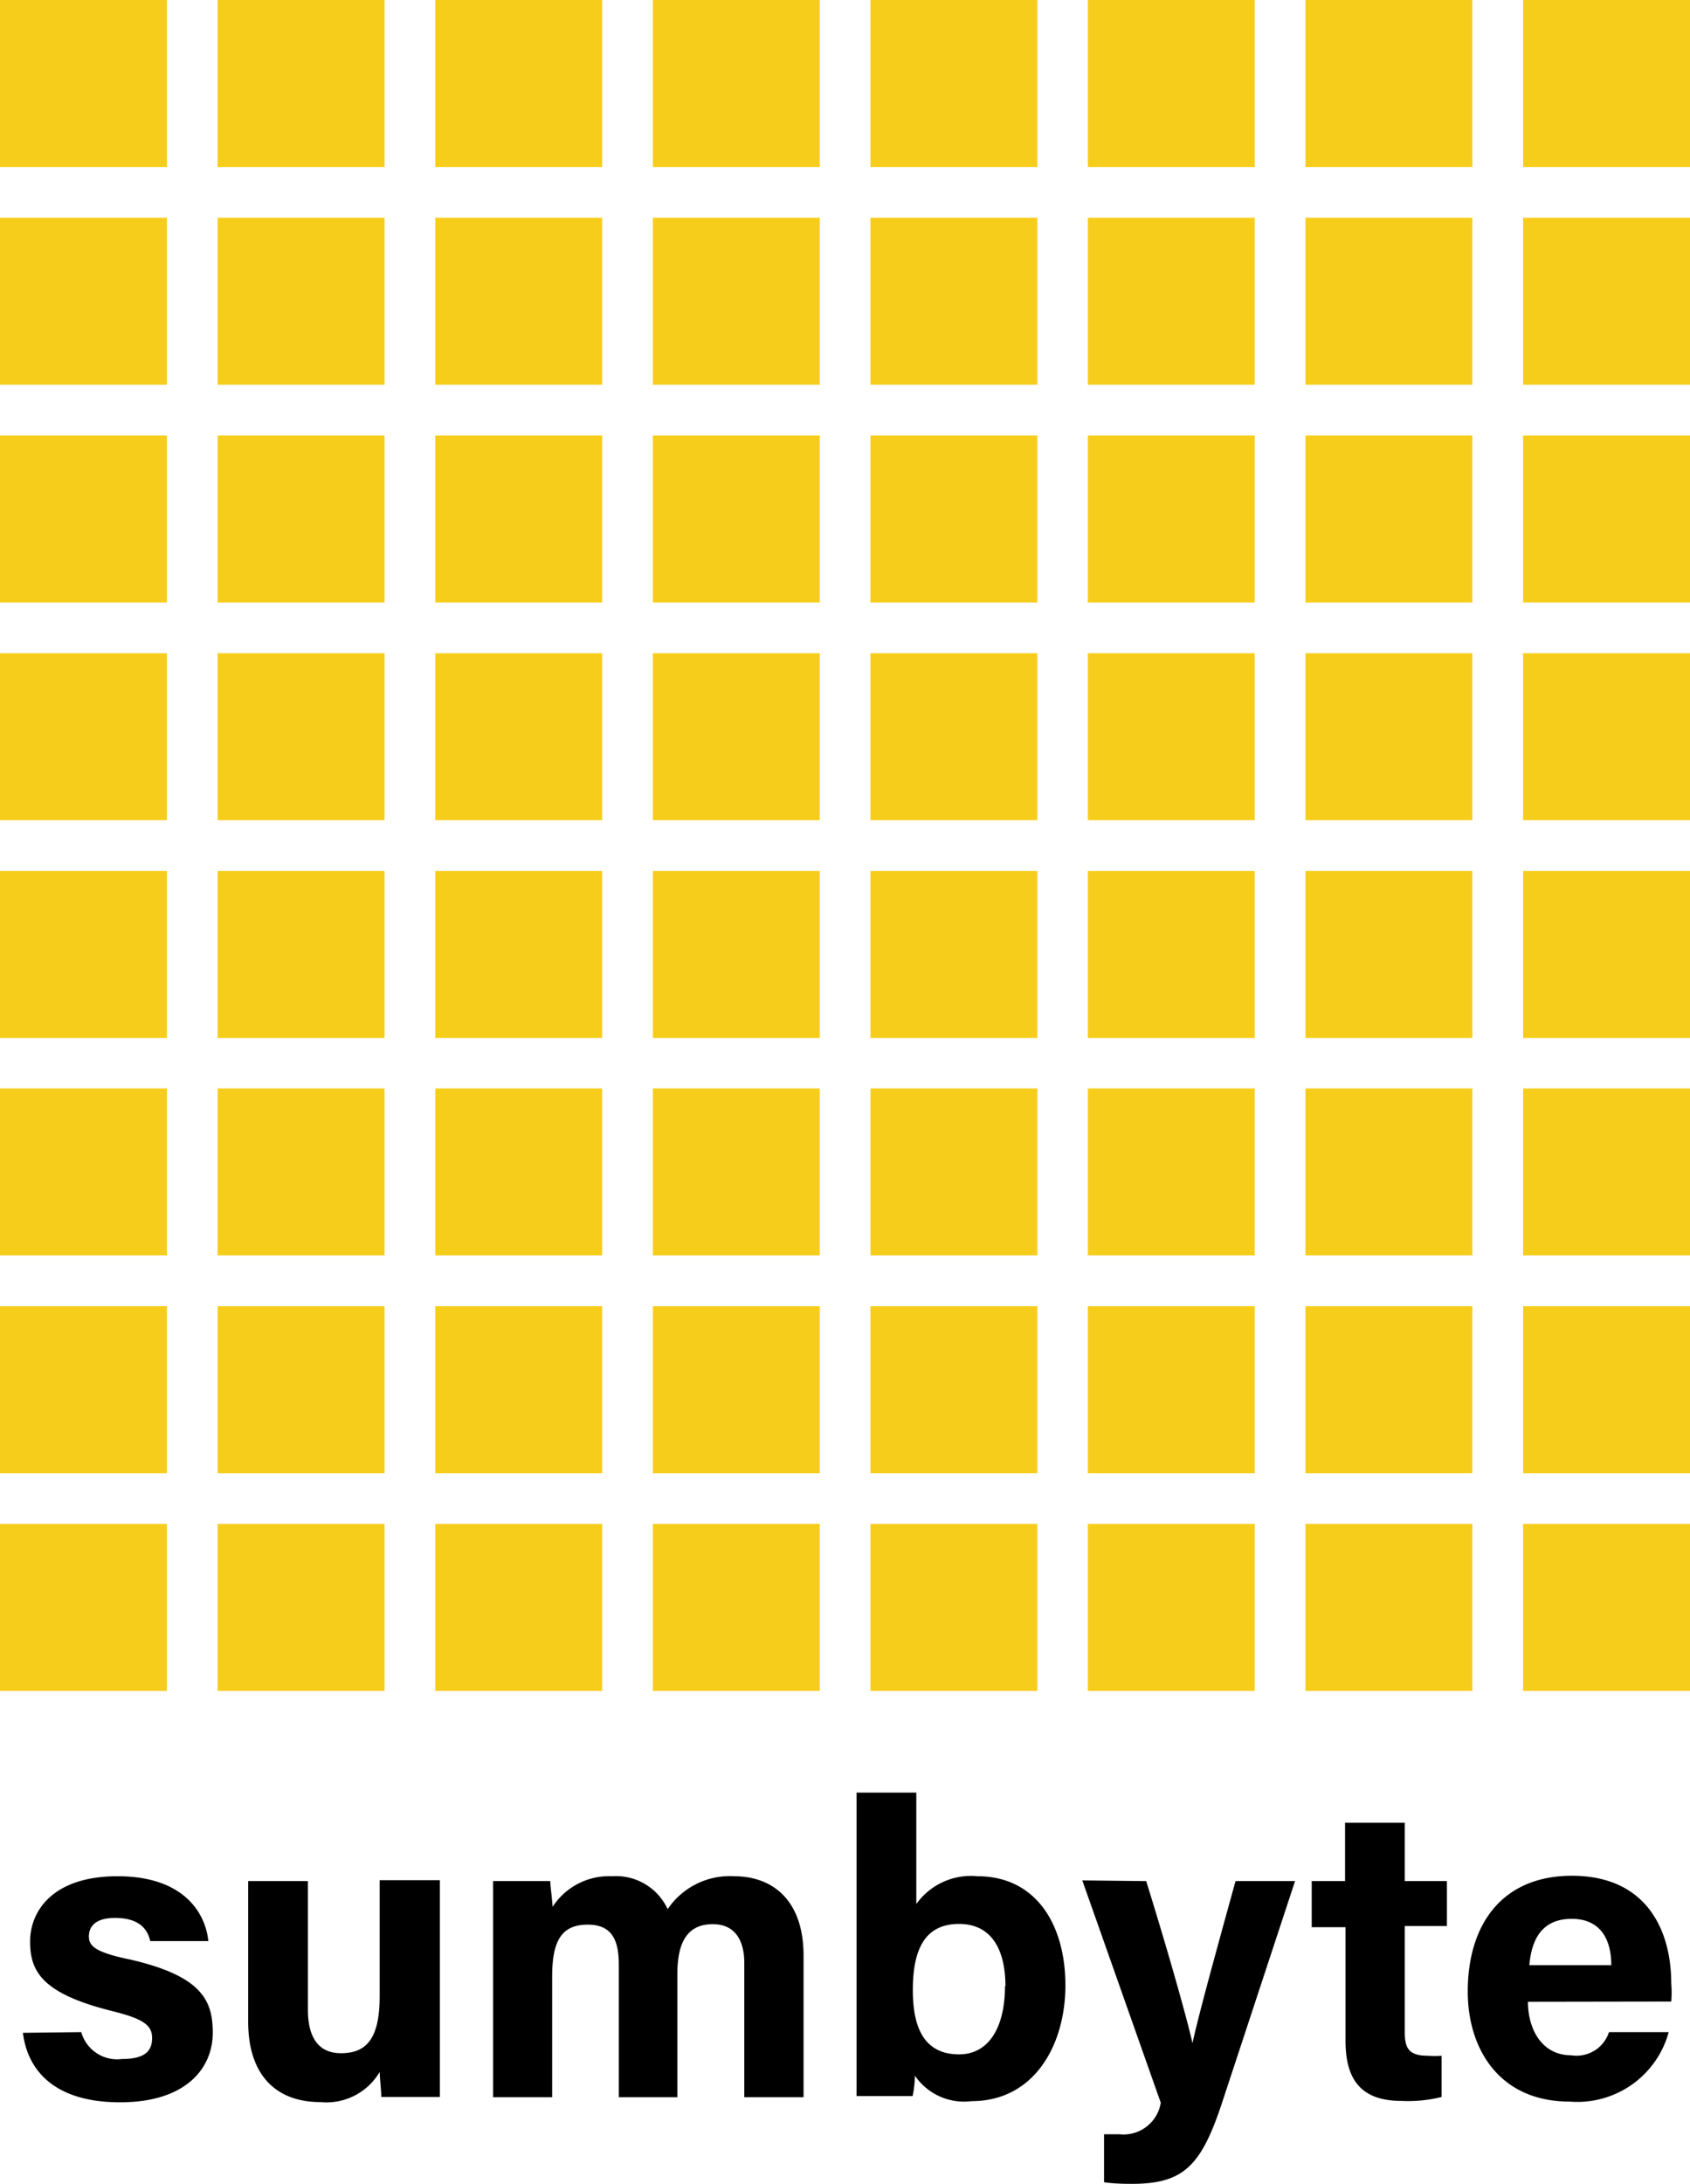 <svg xmlns="http://www.w3.org/2000/svg" viewBox="0 0 73 94.28"><defs><style>.cls-1{fill:#f7cd1c;}</style></defs><title>Asset 4</title><g id="Layer_2" data-name="Layer 2"><g id="Layer_1-2" data-name="Layer 1"><rect class="cls-1" width="7.21" height="7.21"/><rect class="cls-1" x="9.4" width="7.21" height="7.21"/><rect class="cls-1" x="18.8" width="7.21" height="7.21"/><rect class="cls-1" x="28.2" width="7.21" height="7.21"/><rect class="cls-1" x="37.6" width="7.21" height="7.21"/><rect class="cls-1" x="46.99" width="7.21" height="7.21"/><rect class="cls-1" x="56.39" width="7.21" height="7.21"/><rect class="cls-1" x="65.79" width="7.21" height="7.21"/><rect class="cls-1" y="9.4" width="7.21" height="7.21"/><rect class="cls-1" x="9.4" y="9.4" width="7.21" height="7.21"/><rect class="cls-1" x="18.8" y="9.4" width="7.21" height="7.21"/><rect class="cls-1" x="28.2" y="9.4" width="7.21" height="7.21"/><rect class="cls-1" x="37.6" y="9.4" width="7.21" height="7.21"/><rect class="cls-1" x="46.99" y="9.4" width="7.21" height="7.21"/><rect class="cls-1" x="56.39" y="9.4" width="7.21" height="7.21"/><rect class="cls-1" x="65.79" y="9.4" width="7.21" height="7.21"/><rect class="cls-1" y="18.8" width="7.21" height="7.21"/><rect class="cls-1" x="9.4" y="18.8" width="7.21" height="7.21"/><rect class="cls-1" x="18.8" y="18.8" width="7.21" height="7.21"/><rect class="cls-1" x="28.2" y="18.8" width="7.21" height="7.21"/><rect class="cls-1" x="37.6" y="18.8" width="7.21" height="7.21"/><rect class="cls-1" x="46.99" y="18.8" width="7.21" height="7.21"/><rect class="cls-1" x="56.39" y="18.8" width="7.21" height="7.21"/><rect class="cls-1" x="65.79" y="18.8" width="7.21" height="7.21"/><rect class="cls-1" y="28.2" width="7.21" height="7.21"/><rect class="cls-1" x="9.4" y="28.2" width="7.21" height="7.21"/><rect class="cls-1" x="18.8" y="28.2" width="7.21" height="7.21"/><rect class="cls-1" x="28.2" y="28.2" width="7.21" height="7.21"/><rect class="cls-1" x="37.6" y="28.2" width="7.21" height="7.21"/><rect class="cls-1" x="46.99" y="28.2" width="7.21" height="7.21"/><rect class="cls-1" x="56.39" y="28.2" width="7.21" height="7.21"/><rect class="cls-1" x="65.79" y="28.2" width="7.21" height="7.21"/><rect class="cls-1" y="37.6" width="7.21" height="7.21"/><rect class="cls-1" x="9.4" y="37.6" width="7.21" height="7.21"/><rect class="cls-1" x="18.8" y="37.6" width="7.21" height="7.21"/><rect class="cls-1" x="28.2" y="37.6" width="7.21" height="7.21"/><rect class="cls-1" x="37.6" y="37.6" width="7.21" height="7.21"/><rect class="cls-1" x="46.99" y="37.6" width="7.21" height="7.21"/><rect class="cls-1" x="56.39" y="37.6" width="7.21" height="7.21"/><rect class="cls-1" x="65.79" y="37.6" width="7.21" height="7.21"/><rect class="cls-1" y="46.99" width="7.21" height="7.21"/><rect class="cls-1" x="9.4" y="46.99" width="7.21" height="7.21"/><rect class="cls-1" x="18.8" y="46.99" width="7.21" height="7.21"/><rect class="cls-1" x="28.2" y="46.99" width="7.21" height="7.21"/><rect class="cls-1" x="37.6" y="46.99" width="7.21" height="7.21"/><rect class="cls-1" x="46.99" y="46.99" width="7.21" height="7.21"/><rect class="cls-1" x="56.39" y="46.99" width="7.21" height="7.21"/><rect class="cls-1" x="65.79" y="46.99" width="7.21" height="7.21"/><rect class="cls-1" y="56.39" width="7.21" height="7.21"/><rect class="cls-1" x="9.4" y="56.39" width="7.21" height="7.21"/><rect class="cls-1" x="18.8" y="56.39" width="7.21" height="7.21"/><rect class="cls-1" x="28.2" y="56.39" width="7.21" height="7.21"/><rect class="cls-1" x="37.6" y="56.39" width="7.21" height="7.21"/><rect class="cls-1" x="46.99" y="56.39" width="7.21" height="7.21"/><rect class="cls-1" x="56.39" y="56.39" width="7.21" height="7.21"/><rect class="cls-1" x="65.79" y="56.39" width="7.21" height="7.21"/><rect class="cls-1" y="65.79" width="7.21" height="7.21"/><rect class="cls-1" x="9.4" y="65.79" width="7.21" height="7.21"/><rect class="cls-1" x="18.8" y="65.79" width="7.21" height="7.21"/><rect class="cls-1" x="28.2" y="65.79" width="7.21" height="7.21"/><rect class="cls-1" x="37.6" y="65.79" width="7.21" height="7.21"/><rect class="cls-1" x="46.99" y="65.79" width="7.21" height="7.21"/><rect class="cls-1" x="56.39" y="65.79" width="7.21" height="7.21"/><rect class="cls-1" x="65.79" y="65.79" width="7.21" height="7.21"/><path d="M3.51,87.73a1.61,1.61,0,0,0,1.76,1.16c1,0,1.3-.35,1.3-.91s-.4-.83-1.73-1.16c-3-.75-3.54-1.69-3.54-3S2.27,81,5.08,81,8.87,82.54,9,83.8H6.49c-.08-.34-.31-1-1.52-1-.86,0-1.13.38-1.13.8s.29.69,1.8,1c3.11.72,3.55,1.79,3.55,3.16,0,1.54-1.17,3-4,3s-4-1.37-4.2-3Z"/><path d="M19,87.82c0,.9,0,1.88,0,2.71H16.47c0-.25-.06-.75-.07-1.08a2.67,2.67,0,0,1-2.57,1.3c-1.9,0-3.11-1.16-3.11-3.47V81.21H13.3v5.55c0,1,.32,1.88,1.43,1.88S16.4,88,16.4,86.17v-5H19Z"/><path d="M21.3,83.61c0-.8,0-1.6,0-2.4h2.47c0,.23.08.75.1,1.11A2.91,2.91,0,0,1,26.44,81a2.46,2.46,0,0,1,2.4,1.42A3.24,3.24,0,0,1,31.71,81c1.63,0,3,1,3,3.43v6.11H32.15v-5.8c0-.84-.31-1.67-1.36-1.67s-1.53.71-1.53,2.14v5.33H26.73v-5.7c0-1-.24-1.75-1.34-1.75s-1.54.65-1.54,2.24v5.21H21.3Z"/><path d="M37,77.39h2.58V82.2A2.9,2.9,0,0,1,42.22,81c2.54,0,3.8,2.1,3.8,4.71s-1.37,5-4.05,5a2.57,2.57,0,0,1-2.45-1.1,4.63,4.63,0,0,1-.1.88H37c0-1,0-2,0-3Zm6.43,8.36c0-1.55-.58-2.69-2-2.69s-2,1-2,2.86c0,1.57.46,2.77,2,2.77C42.72,88.69,43.41,87.51,43.41,85.75Z"/><path d="M49.51,81.21c1,3.21,1.8,6.08,2,7h0c.2-.94.75-3,1.86-7h2.57L52.78,90.8c-.89,2.68-1.64,3.48-3.88,3.48-.23,0-.76,0-1.21-.07V92.14c.18,0,.46,0,.67,0a1.63,1.63,0,0,0,1.78-1.36l-3.39-9.6Z"/><path d="M56.66,81.21H58.1V78.69h2.58v2.52H62.5v1.94H60.68v4.6c0,.71.21,1,1,1a4.16,4.16,0,0,0,.59,0v1.78a6,6,0,0,1-1.73.17c-1.82,0-2.42-1-2.42-2.6v-4.9H56.66Z"/><path d="M66,86.42c0,1.17.59,2.31,1.87,2.31a1.47,1.47,0,0,0,1.63-1h2.58a4.09,4.09,0,0,1-4.27,3c-3.07,0-4.41-2.3-4.41-4.75,0-2.92,1.5-5,4.5-5,3.2,0,4.29,2.32,4.29,4.65a4.78,4.78,0,0,1,0,.78Zm3.6-1.58c0-1.09-.45-2-1.71-2s-1.73.85-1.83,2Z"/></g></g></svg>
